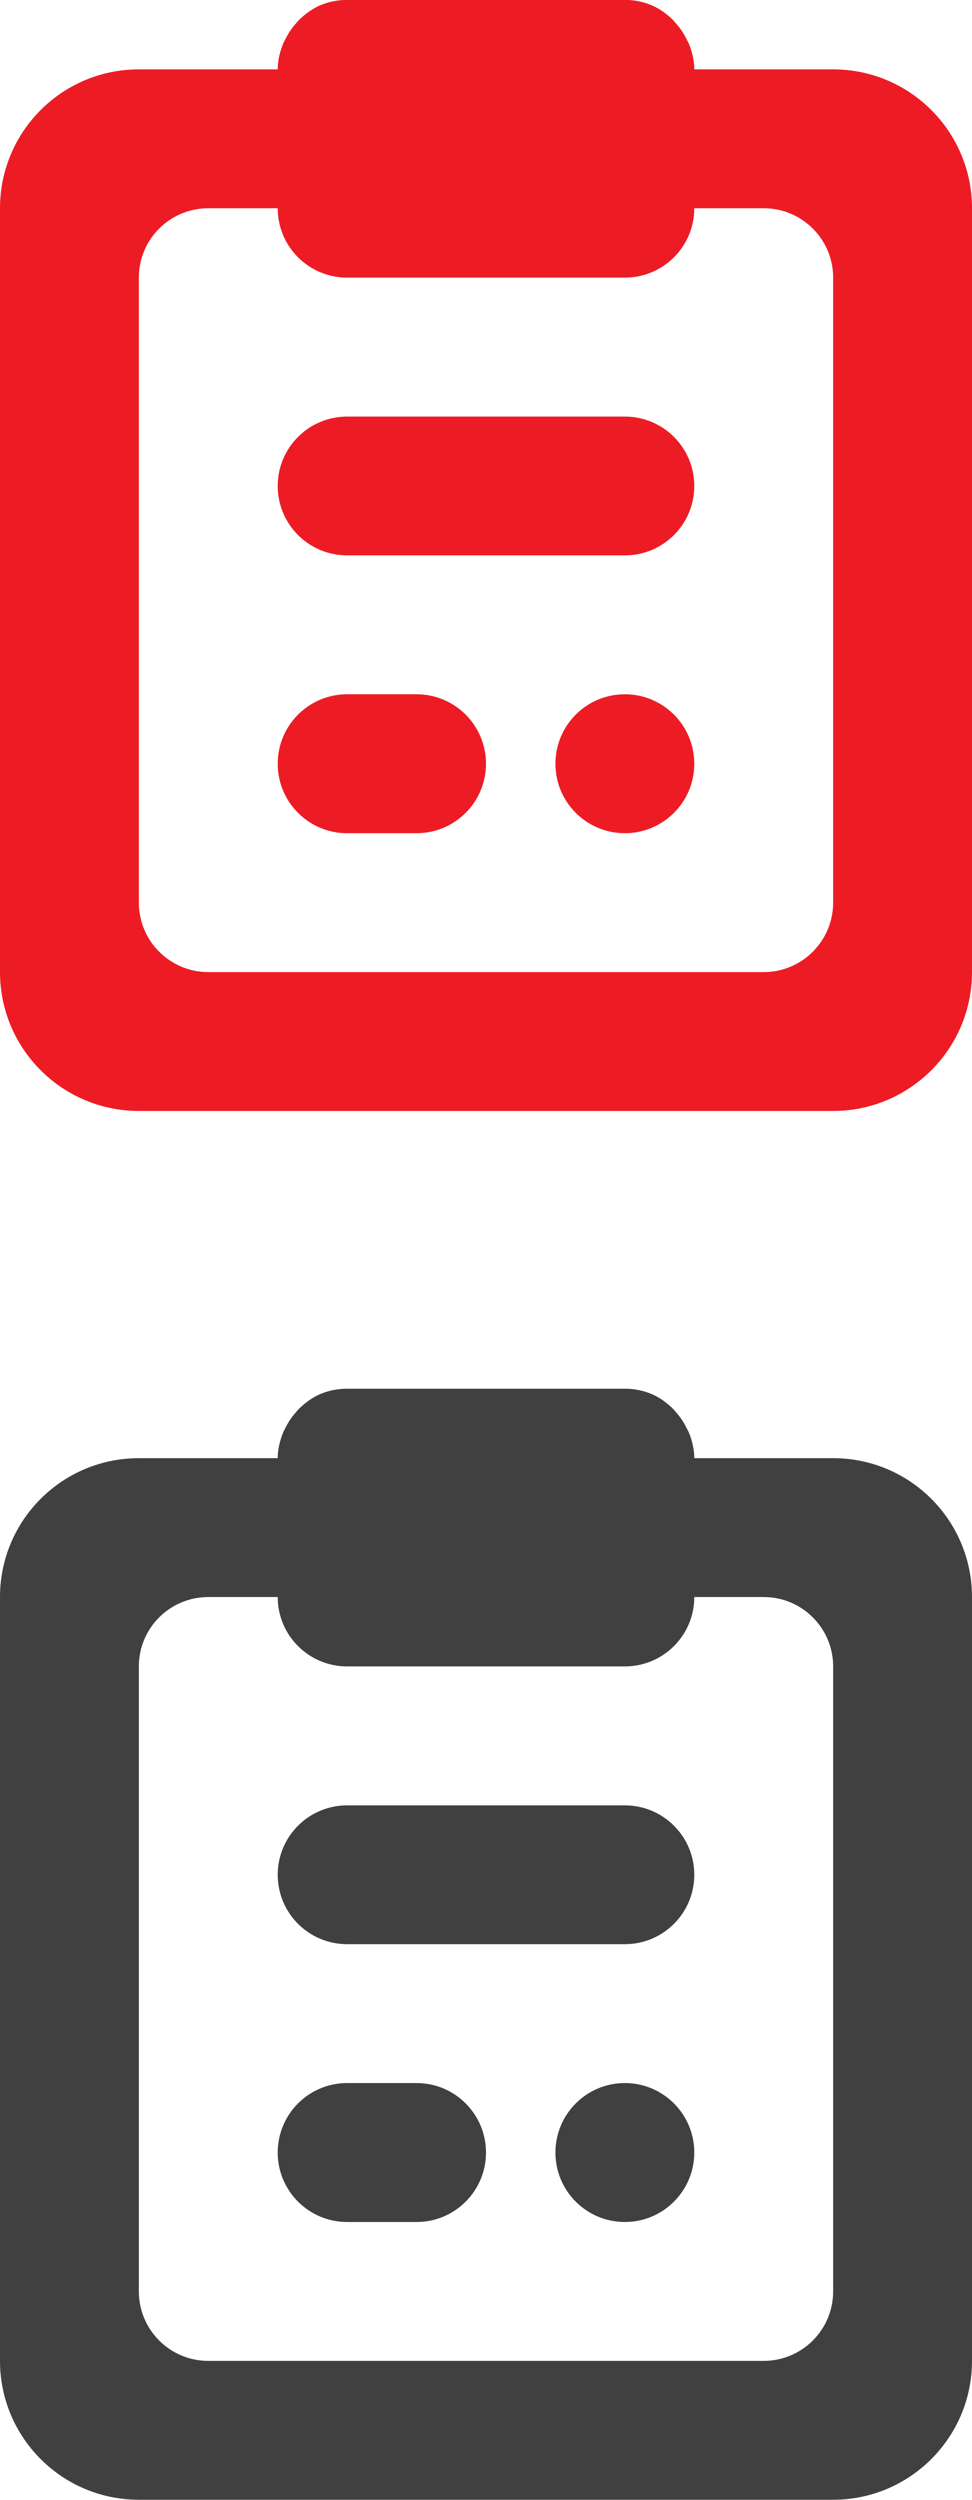 <svg xmlns="http://www.w3.org/2000/svg" xmlns:xlink="http://www.w3.org/1999/xlink" preserveAspectRatio="xMidYMid" width="14" height="36" viewBox="0 0 14 36">
  <defs>
    <style>
      .cls-1 {
        fill: #ed1c24;
      }

      .cls-1, .cls-2 {
        fill-rule: evenodd;
      }

      .cls-2 {
        fill: #404040;
      }
    </style>
  </defs>
  <path d="M12.000,15.999 L11.000,15.999 L11.000,15.999 L3.000,15.999 L3.000,15.999 L2.000,15.999 C0.895,15.999 -0.000,15.103 -0.000,13.999 L-0.000,2.999 C-0.000,1.894 0.895,0.999 2.000,0.999 L3.000,0.999 L4.000,0.999 C4.000,0.874 4.029,0.757 4.071,0.647 C4.083,0.615 4.099,0.586 4.115,0.555 C4.154,0.478 4.200,0.408 4.257,0.344 C4.280,0.318 4.299,0.293 4.325,0.270 C4.409,0.192 4.503,0.123 4.610,0.077 C4.730,0.026 4.862,-0.001 5.000,-0.001 L6.000,-0.001 L8.000,-0.001 L9.000,-0.001 C9.138,-0.001 9.269,0.026 9.389,0.077 C9.497,0.123 9.590,0.192 9.675,0.270 C9.700,0.293 9.720,0.318 9.742,0.344 C9.799,0.408 9.846,0.478 9.884,0.555 C9.900,0.586 9.916,0.615 9.929,0.647 C9.971,0.757 10.000,0.874 10.000,0.999 L11.000,0.999 L12.000,0.999 C13.104,0.999 14.000,1.894 14.000,2.999 L14.000,13.999 C14.000,15.103 13.104,15.999 12.000,15.999 ZM12.000,11.999 L12.000,7.998 L12.000,5.999 L12.000,3.998 C12.000,3.446 11.552,2.999 11.000,2.999 L10.000,2.999 C10.000,3.551 9.552,3.998 9.000,3.998 L5.000,3.998 C4.447,3.998 4.000,3.551 4.000,2.999 L3.000,2.999 C2.447,2.999 2.000,3.446 2.000,3.998 L2.000,5.999 L2.000,7.998 L2.000,11.999 L2.000,12.998 C2.000,13.551 2.447,13.999 3.000,13.999 L11.000,13.999 C11.552,13.999 12.000,13.551 12.000,12.998 L12.000,11.999 ZM9.000,11.999 C8.447,11.999 8.000,11.551 8.000,10.999 C8.000,10.446 8.447,9.998 9.000,9.998 C9.552,9.998 10.000,10.446 10.000,10.999 C10.000,11.551 9.552,11.999 9.000,11.999 ZM9.000,7.998 L5.000,7.998 C4.447,7.998 4.000,7.551 4.000,6.998 C4.000,6.447 4.447,5.999 5.000,5.999 L9.000,5.999 C9.552,5.999 10.000,6.447 10.000,6.998 C10.000,7.551 9.552,7.998 9.000,7.998 ZM5.000,9.998 L6.000,9.998 C6.552,9.998 7.000,10.446 7.000,10.999 C7.000,11.551 6.552,11.999 6.000,11.999 L5.000,11.999 C4.447,11.999 4.000,11.551 4.000,10.999 C4.000,10.446 4.447,9.998 5.000,9.998 Z" class="cls-1"/>
  <path d="M12.000,35.999 L11.000,35.999 L11.000,35.999 L3.000,35.999 L3.000,35.999 L2.000,35.999 C0.895,35.999 -0.000,35.103 -0.000,33.999 L-0.000,22.999 C-0.000,21.894 0.895,20.999 2.000,20.999 L3.000,20.999 L4.000,20.999 C4.000,20.874 4.029,20.757 4.071,20.647 C4.083,20.615 4.099,20.586 4.115,20.555 C4.154,20.478 4.200,20.408 4.257,20.344 C4.280,20.318 4.299,20.293 4.325,20.270 C4.409,20.192 4.503,20.123 4.610,20.077 C4.730,20.026 4.862,19.999 5.000,19.999 L6.000,19.999 L8.000,19.999 L9.000,19.999 C9.138,19.999 9.269,20.026 9.389,20.077 C9.497,20.123 9.590,20.192 9.675,20.270 C9.700,20.293 9.720,20.318 9.742,20.344 C9.799,20.408 9.846,20.478 9.884,20.555 C9.900,20.586 9.916,20.615 9.929,20.647 C9.971,20.757 10.000,20.874 10.000,20.999 L11.000,20.999 L12.000,20.999 C13.104,20.999 14.000,21.894 14.000,22.999 L14.000,33.999 C14.000,35.103 13.104,35.999 12.000,35.999 ZM12.000,31.999 L12.000,27.998 L12.000,25.999 L12.000,23.998 C12.000,23.446 11.552,22.999 11.000,22.999 L10.000,22.999 C10.000,23.551 9.552,23.998 9.000,23.998 L5.000,23.998 C4.447,23.998 4.000,23.551 4.000,22.999 L3.000,22.999 C2.447,22.999 2.000,23.446 2.000,23.998 L2.000,25.999 L2.000,27.998 L2.000,31.999 L2.000,32.998 C2.000,33.551 2.447,33.999 3.000,33.999 L11.000,33.999 C11.552,33.999 12.000,33.551 12.000,32.998 L12.000,31.999 ZM9.000,31.999 C8.447,31.999 8.000,31.551 8.000,30.999 C8.000,30.446 8.447,29.998 9.000,29.998 C9.552,29.998 10.000,30.446 10.000,30.999 C10.000,31.551 9.552,31.999 9.000,31.999 ZM9.000,27.998 L5.000,27.998 C4.447,27.998 4.000,27.551 4.000,26.998 C4.000,26.447 4.447,25.999 5.000,25.999 L9.000,25.999 C9.552,25.999 10.000,26.447 10.000,26.998 C10.000,27.551 9.552,27.998 9.000,27.998 ZM5.000,29.998 L6.000,29.998 C6.552,29.998 7.000,30.446 7.000,30.999 C7.000,31.551 6.552,31.999 6.000,31.999 L5.000,31.999 C4.447,31.999 4.000,31.551 4.000,30.999 C4.000,30.446 4.447,29.998 5.000,29.998 Z" class="cls-2"/>
</svg>
